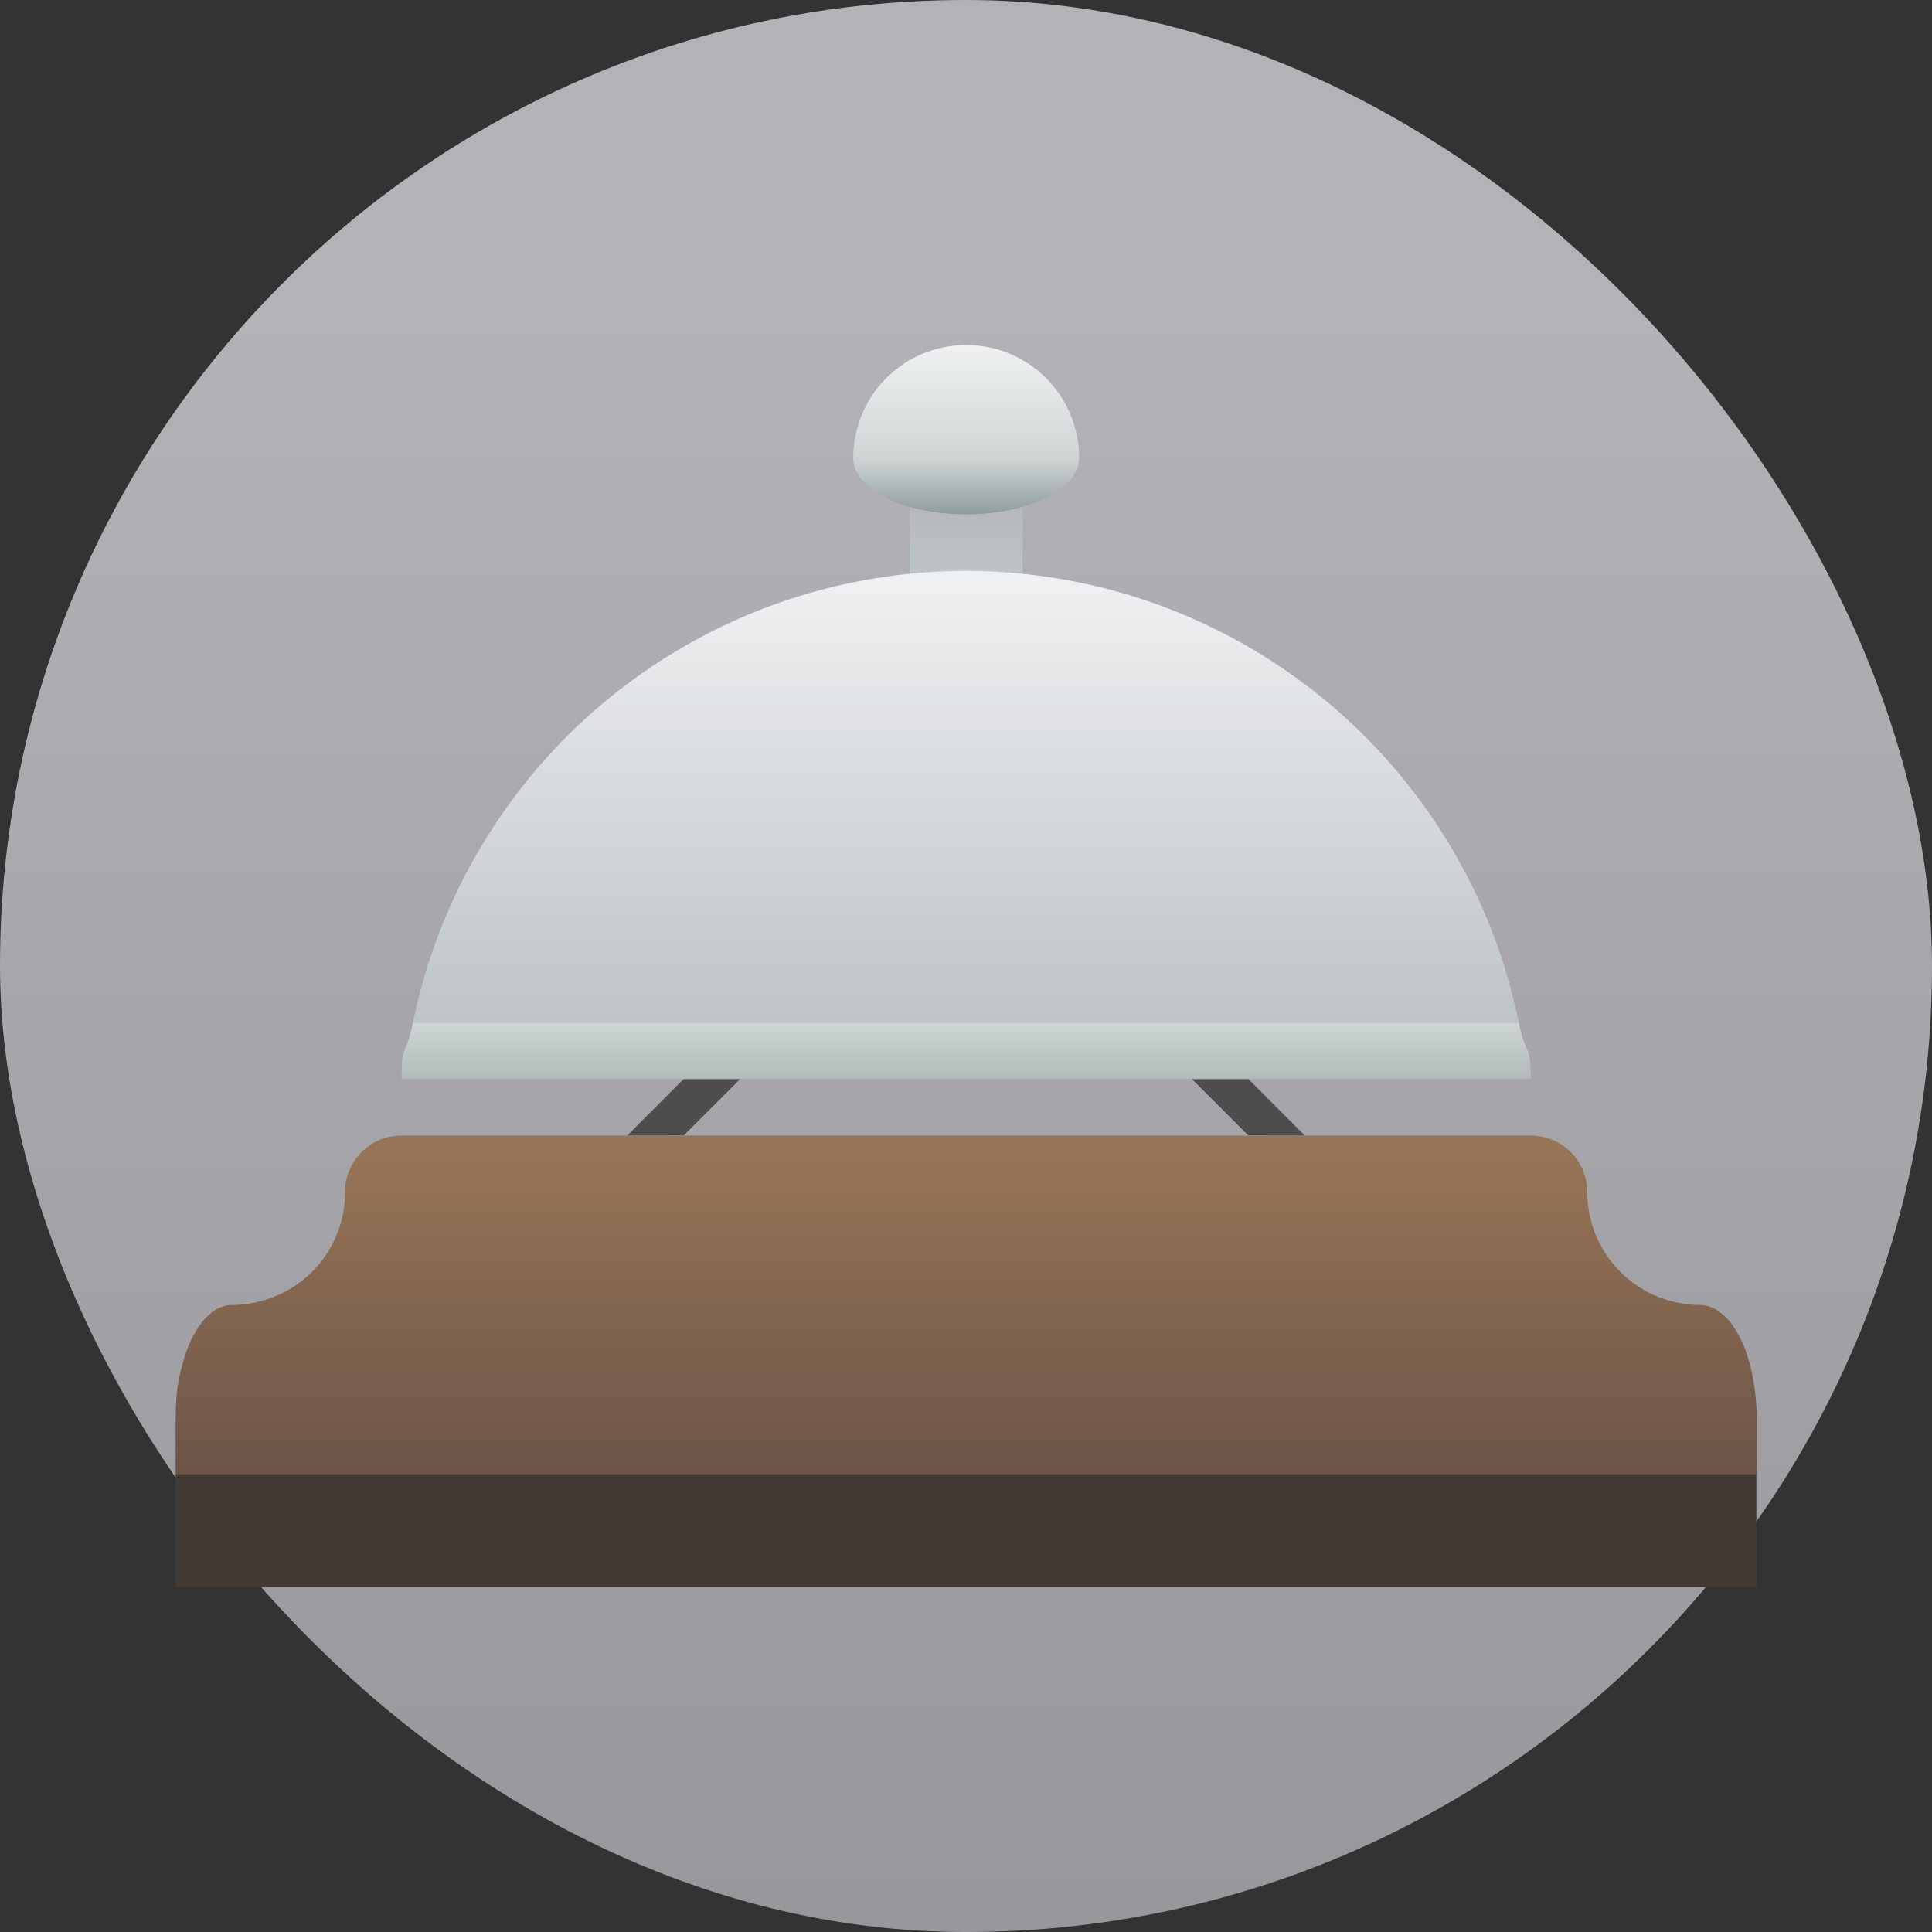<svg xmlns="http://www.w3.org/2000/svg" width="22" height="22"><rect width="100%" height="100%" fill="#333333" stroke="none"/><defs><linearGradient id="a" x1="7.937" x2="7.937" y1="15.081" y2="1.852" gradientTransform="translate(0 .015)scale(1.89)" gradientUnits="userSpaceOnUse"><stop offset="0" style="stop-color:#8e8d92;stop-opacity:1"/><stop offset="1" style="stop-color:#b3b2b6;stop-opacity:1"/></linearGradient></defs><linearGradient id="e" x1="16" x2="16" y1="17" y2="9" gradientUnits="userSpaceOnUse"><stop offset="0" stop-color="#bdc3c7"/><stop offset="1" stop-color="#eff0f1"/></linearGradient><linearGradient id="d" x1="16" x2="16" y1="7" y2="9" gradientUnits="userSpaceOnUse"><stop offset="0" stop-color="#afb0b3"/><stop offset="1" stop-color="#bdc3c7"/></linearGradient><linearGradient id="b" x1="16" x2="16" y1="25" y2="19" gradientUnits="userSpaceOnUse"><stop offset="0" stop-color="#6c5548"/><stop offset="1" stop-color="#997657"/></linearGradient><linearGradient id="c" x1="16" x2="16" y1="18" y2="17" gradientUnits="userSpaceOnUse"><stop offset="0" stop-color="#b0b8b8"/><stop offset="1" stop-color="#cfd5d5"/></linearGradient><linearGradient id="f" x1="16" x2="16" y1="8" y2="5" gradientUnits="userSpaceOnUse"><stop offset="0" stop-color="#909c9c"/><stop offset=".333" stop-color="#cfd5d5"/><stop offset="1" stop-color="#eff1f1"/></linearGradient><rect width="22" height="22" rx="11" ry="11" style="fill:url(#a);stroke-width:.5"/><path fill="url(#b)" d="M6 19a.97.97 0 0 0-.621.217 1 1 0 0 0-.36.584A1 1 0 0 0 5 20a1.99 1.99 0 0 1-1.275 1.862 2 2 0 0 1-.385.108A2 2 0 0 1 3 22a.5.5 0 0 0-.17.028.6.6 0 0 0-.193.108 1 1 0 0 0-.178.18 1.7 1.7 0 0 0-.225.395 2.5 2.5 0 0 0-.111.33 3 3 0 0 0-.117.759A4 4 0 0 0 2 24v1h28v-1a4 4 0 0 0-.123-.959 3 3 0 0 0-.111-.33 2 2 0 0 0-.145-.277 1.1 1.1 0 0 0-.258-.297A.6.6 0 0 0 29 22a2 2 0 0 1-.34-.03 2 2 0 0 1-.566-.187A2 2 0 0 1 27 20a1 1 0 0 0-.045-.295 1 1 0 0 0-.19-.35 1 1 0 0 0-.312-.246A1 1 0 0 0 26 19H16Z" style="fill:url(#b)" transform="translate(.714 .714)scale(.643)"/><path fill="#4d4d4d" d="m14.857 12.93-.643-.644h-.643l.643.643zm-7.714 0 .643-.644h.643l-.643.643z"/><path fill="url(#c)" d="M25.787 17H6.203c-.135.658-.203.328-.203 1h20c-.004-.672-.075-.342-.213-1" opacity=".998" style="fill:url(#c)" transform="translate(.714 .714)scale(.643)"/><path fill="url(#d)" d="M15 7v3h2V7Z" style="fill:url(#d)" transform="translate(.714 .714)scale(.643)"/><path fill="url(#e)" d="M16 9a10 10 0 0 0-9.797 8h19.584A10 10 0 0 0 16 9" opacity=".998" style="fill:url(#e)" transform="translate(.714 .714)scale(.643)"/><path fill="url(#f)" d="M16 5a2 2 0 0 0-2 2 2 1 0 0 0 1 .865 2 1 0 0 0 2 0A2 1 0 0 0 18 7a2 2 0 0 0-2-2" style="fill:url(#f)" transform="translate(.714 .714)scale(.643)"/><path fill="#433a35" d="M2 16.786h18v1.285H2Z"/></svg>